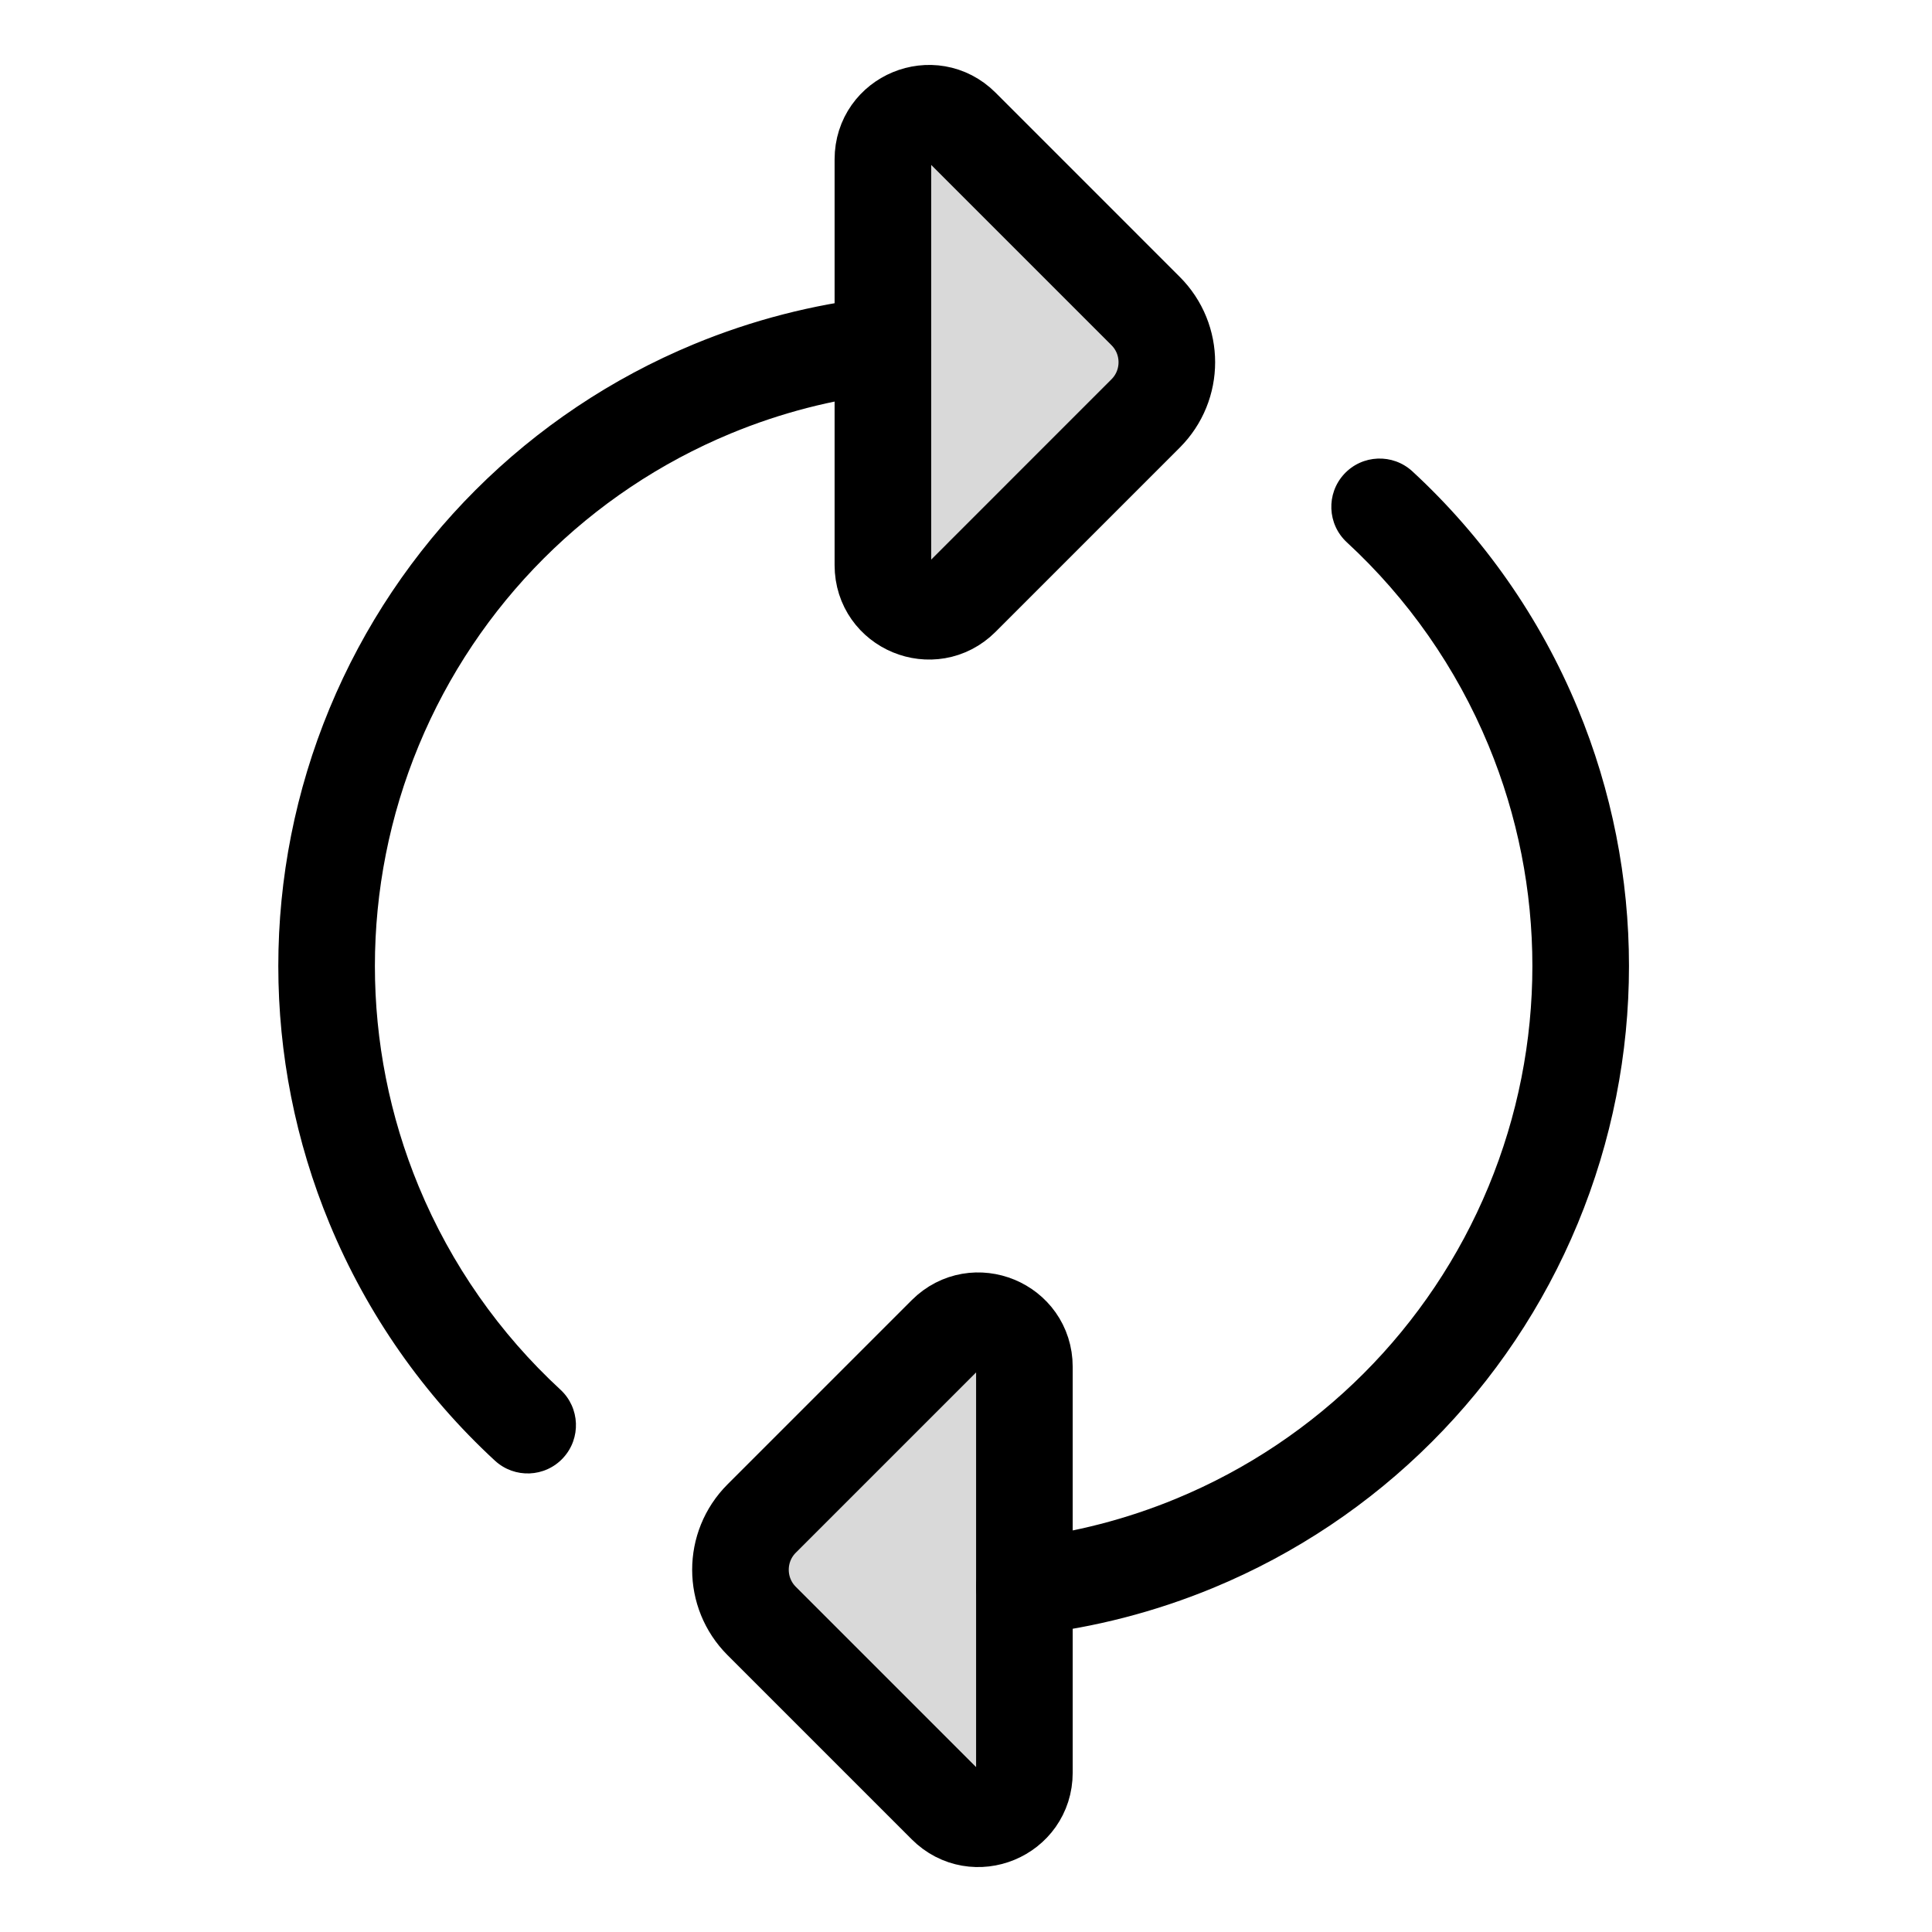 <svg viewBox="0 0 80 80" fill="none">
  <path d="M49.483 63.898L50.249 65.746V65.746L49.483 63.898ZM42.298 63.712C41.201 63.838 40.413 64.829 40.538 65.927C40.664 67.024 41.655 67.812 42.753 67.686L42.298 63.712ZM42.734 67.689C43.832 67.564 44.62 66.573 44.495 65.475C44.37 64.378 43.38 63.589 42.282 63.714L42.734 67.689ZM42.199 63.724C41.101 63.844 40.309 64.832 40.43 65.93C40.551 67.028 41.539 67.82 42.637 67.699L42.199 63.724ZM63.483 49.898L65.331 50.663H65.331L63.483 49.898ZM63.483 30.099L65.331 29.334H65.331L63.483 30.099ZM58.484 19.518C57.672 18.769 56.407 18.819 55.657 19.631C54.908 20.443 54.959 21.708 55.771 22.457L58.484 19.518ZM48.718 62.05C46.647 62.908 44.486 63.462 42.298 63.712L42.753 67.686C45.307 67.394 47.831 66.747 50.249 65.746L48.718 62.05ZM42.282 63.714C42.254 63.717 42.227 63.72 42.199 63.724L42.637 67.699C42.669 67.696 42.702 67.692 42.734 67.689L42.282 63.714ZM61.636 49.133C59.213 54.981 54.567 59.628 48.718 62.05L50.249 65.746C57.078 62.917 62.503 57.492 65.331 50.663L61.636 49.133ZM61.636 30.864C64.058 36.713 64.058 43.284 61.636 49.133L65.331 50.663C68.16 43.835 68.16 36.162 65.331 29.334L61.636 30.864ZM55.771 22.457C58.288 24.78 60.3 27.639 61.636 30.864L65.331 29.334C63.772 25.568 61.422 22.23 58.484 19.518L55.771 22.457Z" fill="currentColor" />
  <path d="M42.418 56.596L42.418 73.404C42.418 75.1 40.367 75.949 39.168 74.75L31.539 67.121C30.368 65.95 30.368 64.05 31.539 62.879L39.168 55.25C40.367 54.051 42.418 54.9 42.418 56.596Z" fill="currentColor" fill-opacity="0.15" stroke="currentColor" stroke-width="4" stroke-linecap="round" stroke-linejoin="round" />
  <path d="M29.493 16.102L30.258 17.95L30.258 17.95L29.493 16.102ZM36.678 16.288C37.776 16.162 38.564 15.171 38.438 14.073C38.313 12.976 37.321 12.188 36.224 12.314L36.678 16.288ZM36.242 12.312C35.145 12.436 34.356 13.427 34.481 14.525C34.606 15.622 35.597 16.411 36.694 16.286L36.242 12.312ZM36.778 16.276C37.876 16.156 38.667 15.168 38.547 14.069C38.426 12.972 37.438 12.18 36.34 12.301L36.778 16.276ZM15.493 30.102L13.645 29.337H13.645L15.493 30.102ZM15.493 49.901L13.645 50.666H13.645L15.493 49.901ZM20.493 60.482C21.305 61.231 22.57 61.181 23.319 60.369C24.068 59.557 24.017 58.292 23.206 57.543L20.493 60.482ZM30.258 17.95C32.329 17.092 34.491 16.538 36.678 16.288L36.224 12.314C33.669 12.606 31.145 13.253 28.728 14.254L30.258 17.95ZM36.694 16.286C36.722 16.283 36.75 16.28 36.778 16.276L36.34 12.301C36.307 12.304 36.275 12.308 36.242 12.312L36.694 16.286ZM17.341 30.867C19.763 25.019 24.41 20.372 30.258 17.95L28.728 14.254C21.899 17.083 16.474 22.508 13.645 29.337L17.341 30.867ZM17.341 49.136C14.918 43.287 14.918 36.716 17.341 30.867L13.645 29.337C10.817 36.165 10.817 43.838 13.645 50.666L17.341 49.136ZM23.206 57.543C20.689 55.22 18.677 52.361 17.341 49.136L13.645 50.666C15.205 54.432 17.554 57.77 20.493 60.482L23.206 57.543Z" fill="currentColor" />
  <path d="M36.559 23.404L36.559 6.596C36.559 4.9 38.609 4.051 39.809 5.25L47.437 12.879C48.609 14.05 48.609 15.95 47.437 17.121L39.809 24.75C38.609 25.949 36.559 25.1 36.559 23.404Z" fill="currentColor" fill-opacity="0.15" stroke="currentColor" stroke-width="4" stroke-linecap="round" stroke-linejoin="round" />
</svg>